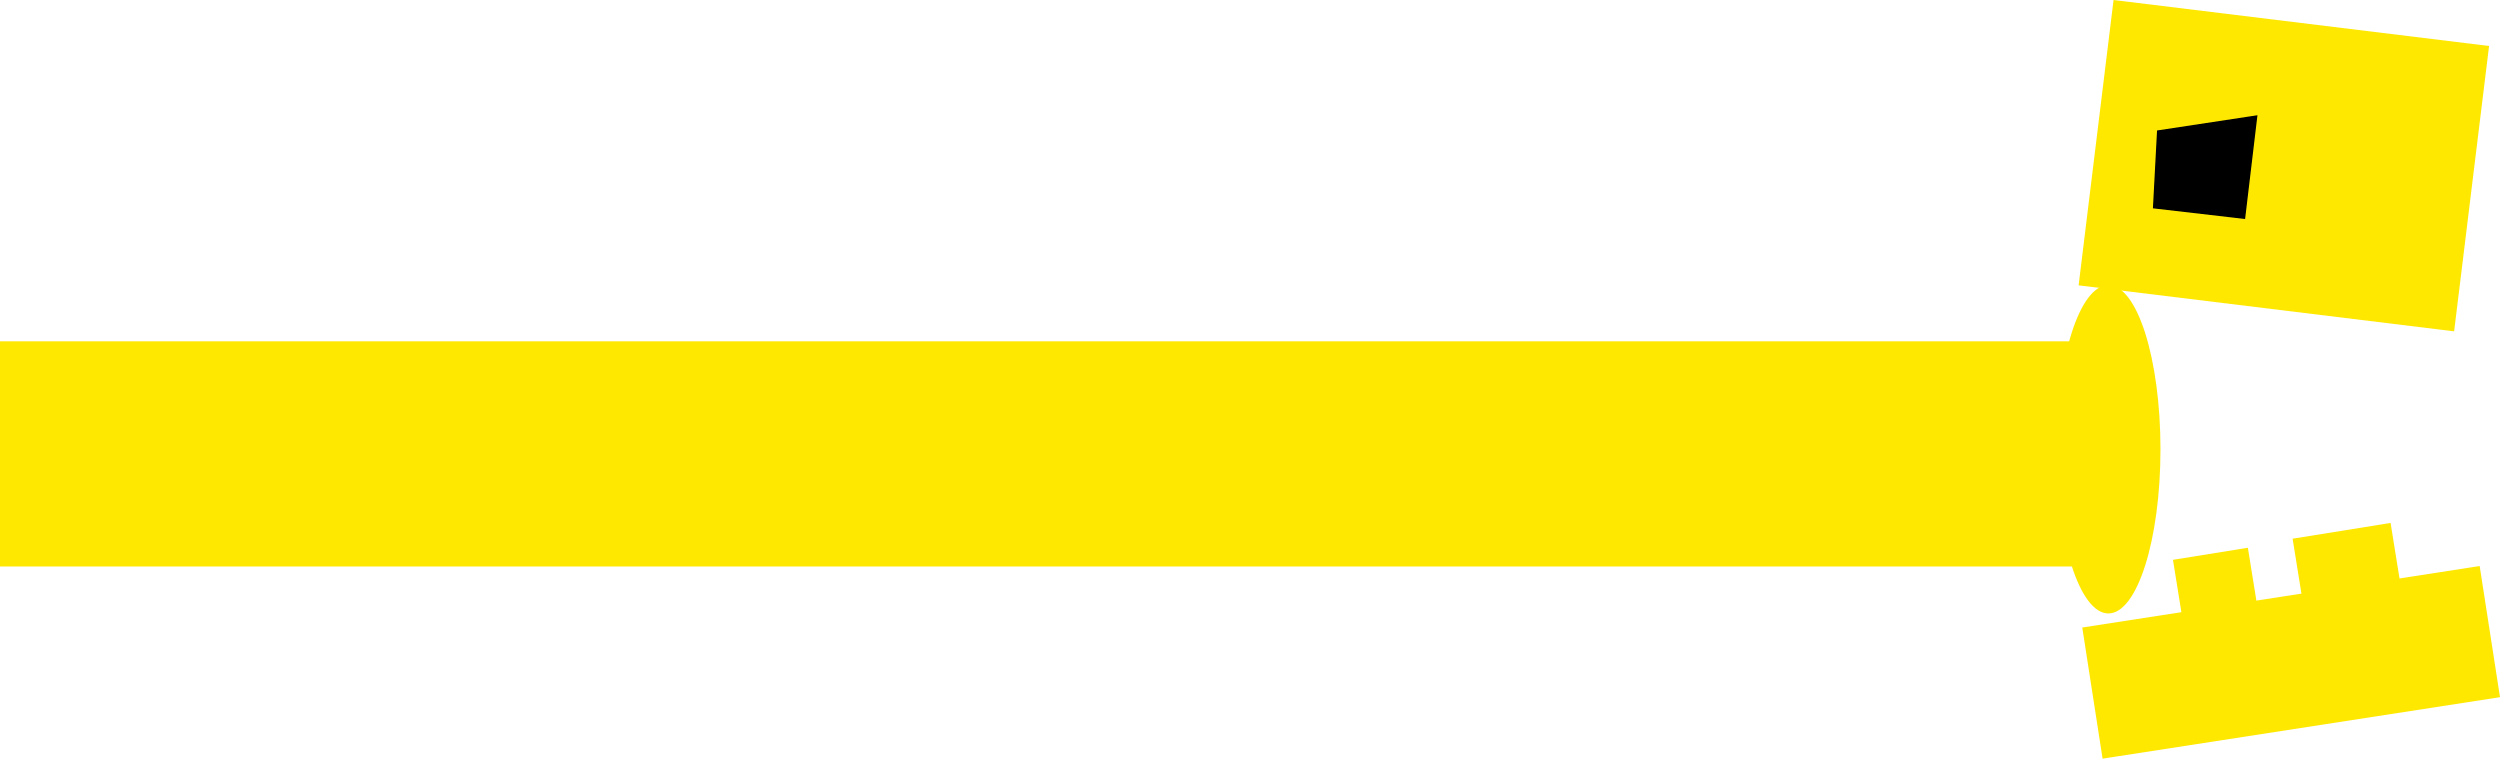<svg version="1.1" xmlns="http://www.w3.org/2000/svg" xmlns:xlink="http://www.w3.org/1999/xlink" width="840.251" height="254.982" viewBox="0,0,840.251,254.982"><g transform="translate(531.133,-58.455)"><g data-paper-data="{&quot;isPaintingLayer&quot;:true}" fill-rule="nonzero" stroke-linejoin="miter" stroke-miterlimit="10" stroke-dasharray="" stroke-dashoffset="0" style="mix-blend-mode: normal"><path d="" data-paper-data="{&quot;index&quot;:null}" fill="#ffe800" stroke="none" stroke-width="0.5" stroke-linecap="butt"/><path d="" data-paper-data="{&quot;index&quot;:null}" fill="#ffe800" stroke="none" stroke-width="0.5" stroke-linecap="butt"/><path d="" data-paper-data="{&quot;index&quot;:null}" fill="#ffe800" stroke="none" stroke-width="0.5" stroke-linecap="butt"/><path d="" data-paper-data="{&quot;index&quot;:null}" fill="#ffe800" stroke="none" stroke-width="0.5" stroke-linecap="butt"/><path d="" data-paper-data="{&quot;index&quot;:null}" fill="#ffe800" stroke="none" stroke-width="0.5" stroke-linecap="butt"/><g><path d="M175.756,313.152l-6.753,-43.582l133.076,-20.585l6.753,43.582z" data-paper-data="{&quot;index&quot;:null}" fill="#ffe800" stroke="#ffe800" stroke-width="0.5" stroke-linecap="butt"/><path d="M167.769,154.141l11.684,-95.408l125.714,15.395l-11.684,95.408z" data-paper-data="{&quot;index&quot;:null}" fill="#ffe800" stroke="#ffe800" stroke-width="0.5" stroke-linecap="butt"/><path d="M223.226,131.784l-30.502,-3.53l1.365,-25.729l33.22,-5.043z" data-paper-data="{&quot;index&quot;:null}" fill="#000000" stroke="#000000" stroke-width="0.5" stroke-linecap="round"/><path d="M228.141,267.532l-24.683,3.97l-3.97,-24.683l24.683,-3.97z" data-paper-data="{&quot;index&quot;:null}" fill="#ffe800" stroke="#ffe800" stroke-width="0.5" stroke-linecap="butt"/><path d="M277.354,266.939l-32.436,5.217l-5.217,-32.436l32.436,-5.217z" data-paper-data="{&quot;index&quot;:null}" fill="#ffe800" stroke="#ffe800" stroke-width="0.5" stroke-linecap="butt"/><path d="M-531.133,248.85v-75.675h704.819v75.675z" data-paper-data="{&quot;index&quot;:null}" fill="#ffe800" stroke="none" stroke-width="0" stroke-linecap="butt"/><path d="M177.495,154.283c9.668,0 17.506,24.703 17.506,55.175c0,30.472 -7.838,55.175 -17.506,55.175c-9.668,0 -17.506,-24.703 -17.506,-55.175c0,-30.472 7.838,-55.175 17.506,-55.175z" data-paper-data="{&quot;index&quot;:null}" fill="#ffe800" stroke="none" stroke-width="0" stroke-linecap="butt"/></g></g></g></svg>